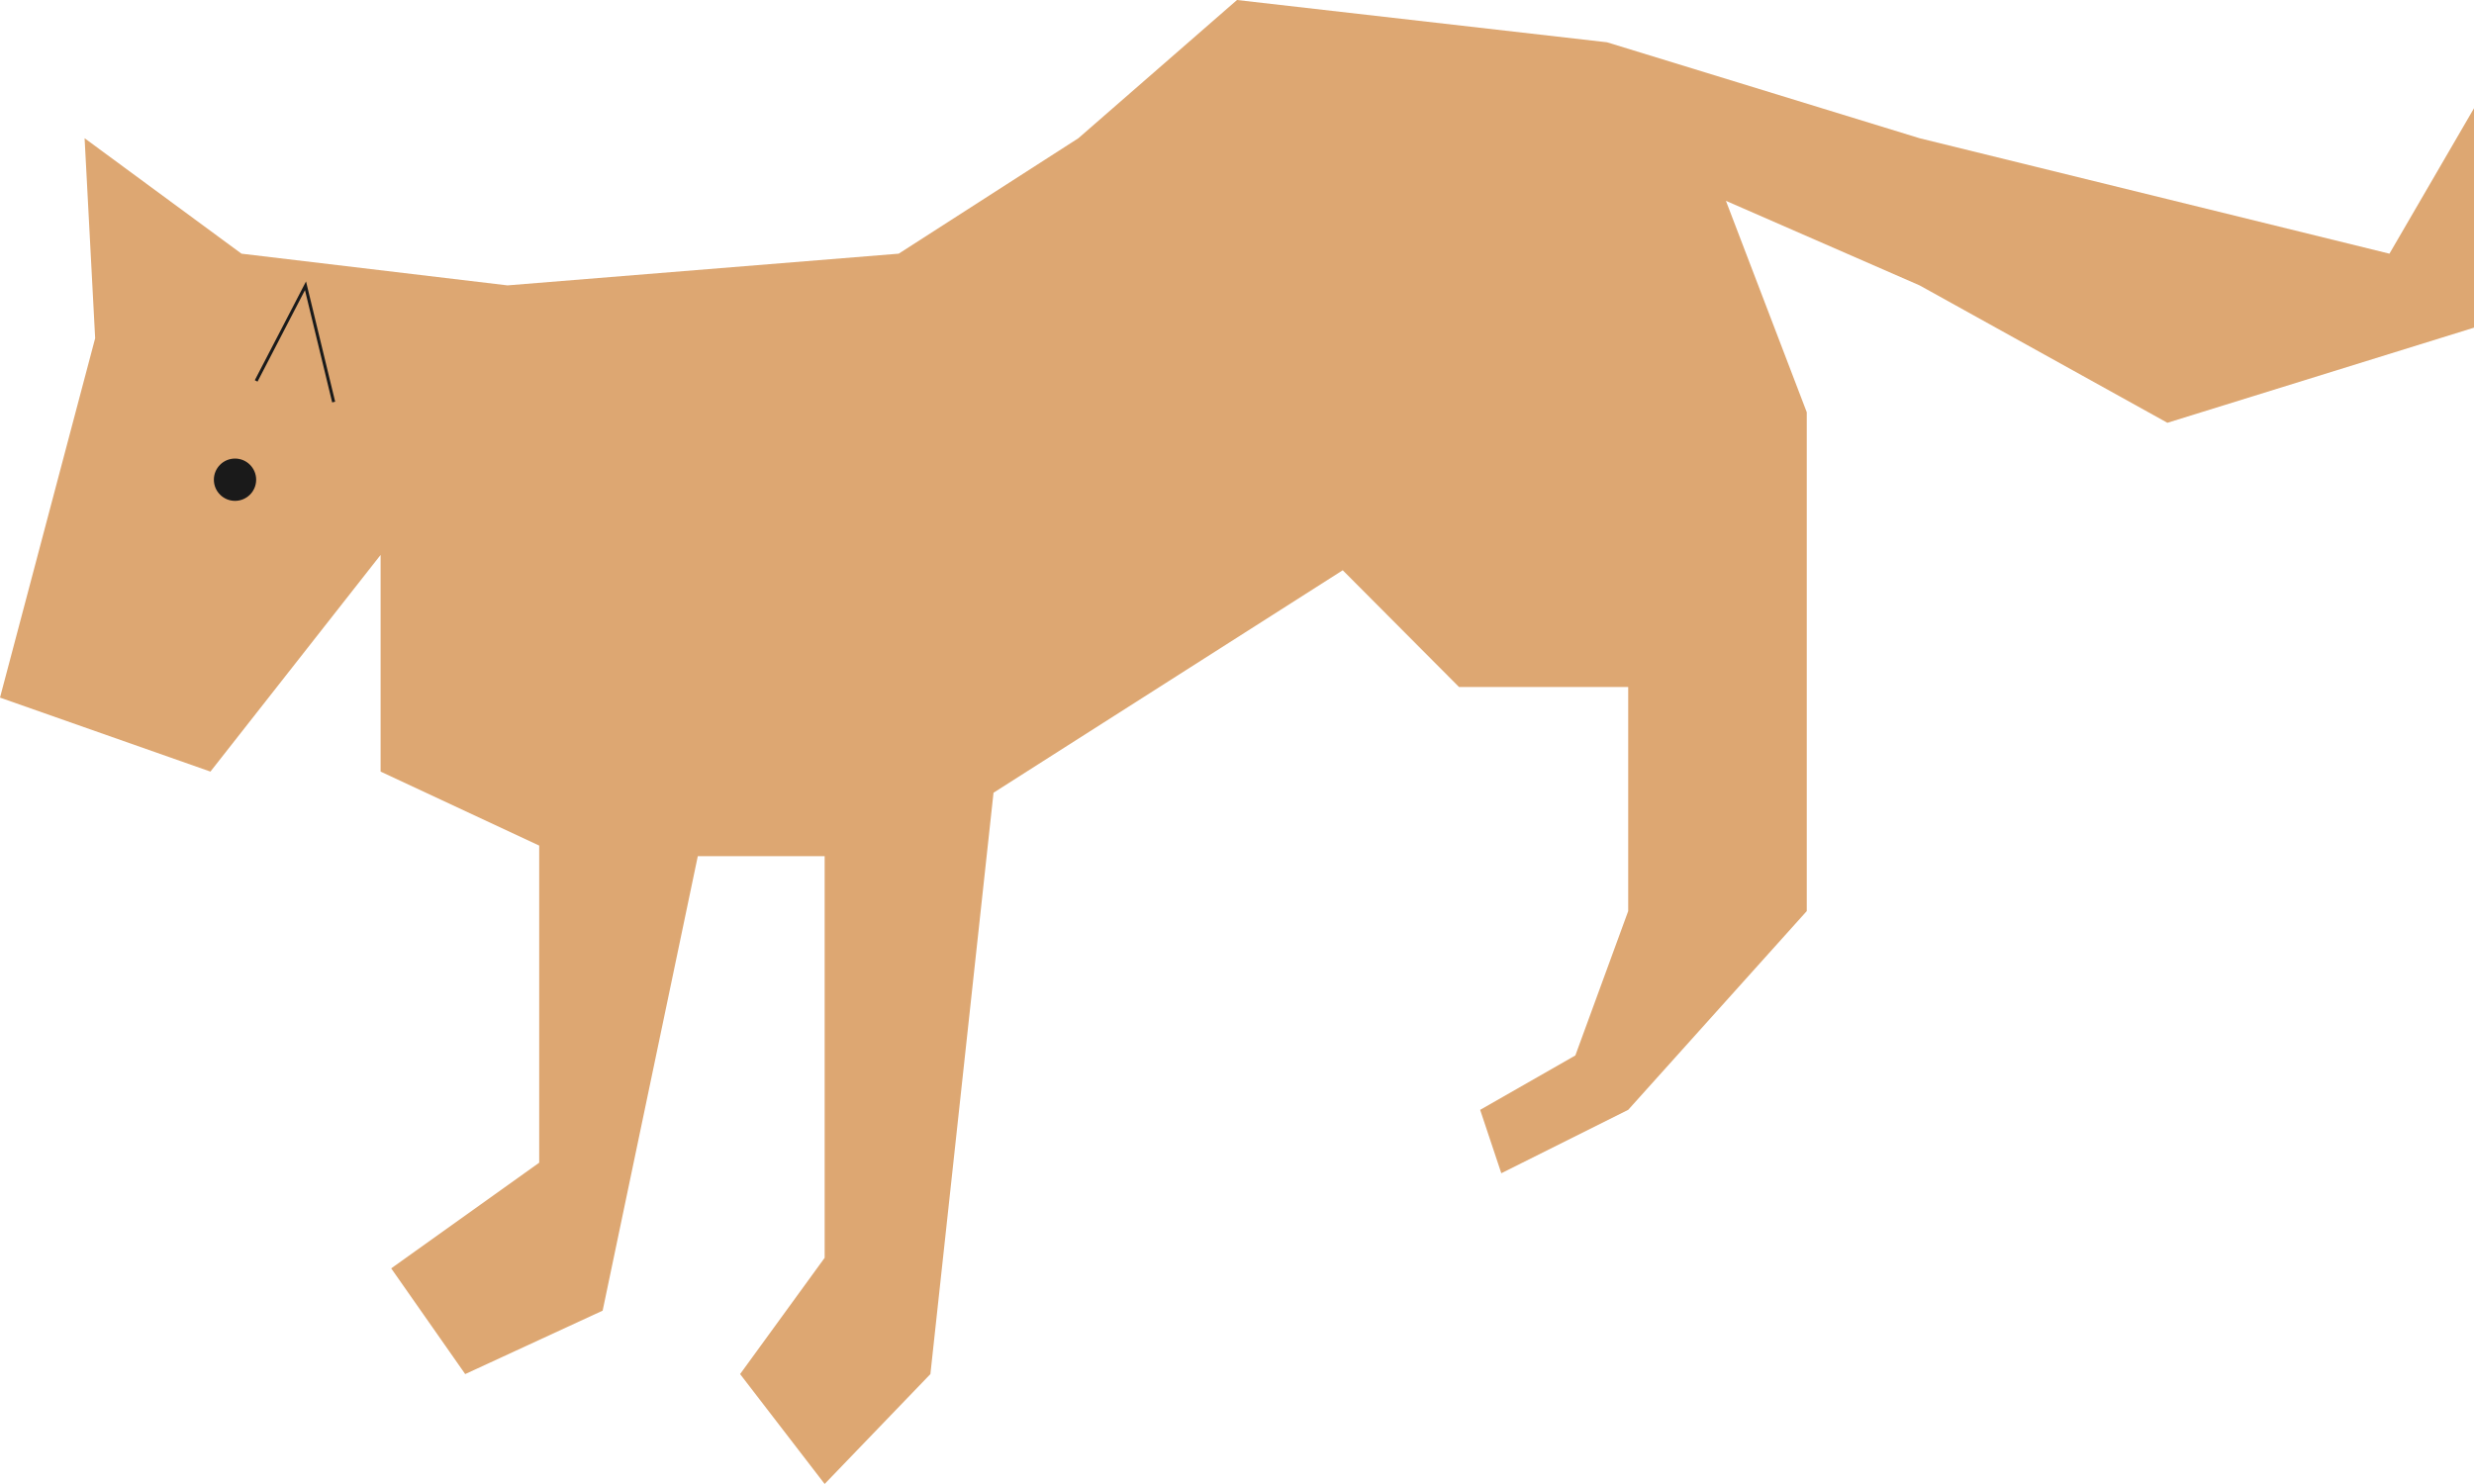 <?xml version="1.0" encoding="UTF-8"?><svg id="_イヤー_2" xmlns="http://www.w3.org/2000/svg" viewBox="0 0 604.78 362.86"><defs><style>.cls-1{stroke:#1a1a1a;stroke-miterlimit:10;stroke-width:.75px;}.cls-1,.cls-2{fill:#dda772;}.cls-3{fill:#1a1a1a;}</style></defs><g id="parts"><g><polygon class="cls-2" points="23.26 82.71 0 170.58 51.44 188.67 93.04 135.69 93.04 188.67 131.81 206.76 131.81 284.3 95.63 310.14 113.72 335.99 147.32 320.48 170.58 209.35 201.59 209.35 201.59 307.56 180.92 335.99 201.59 362.86 227.44 335.99 242.87 193.84 328.24 139.44 356.67 167.99 398.02 167.99 398.02 222.78 385.1 258.08 361.83 271.38 367 286.88 398.02 271.38 441.67 222.78 441.67 100.8 421.91 49.11 469.25 69.78 529.83 103.38 604.78 80.12 604.78 26.47 584.11 62.03 469.25 33.8 392.85 10.34 302.39 0 263.61 33.8 219.69 62.03 124.06 69.78 59.03 62.03 20.68 33.8 23.26 82.71"/><polyline class="cls-1" points="62.62 93.14 74.68 69.88 81.57 98.31"/><circle class="cls-3" cx="57.45" cy="117.3" r="5.17"/></g></g></svg>